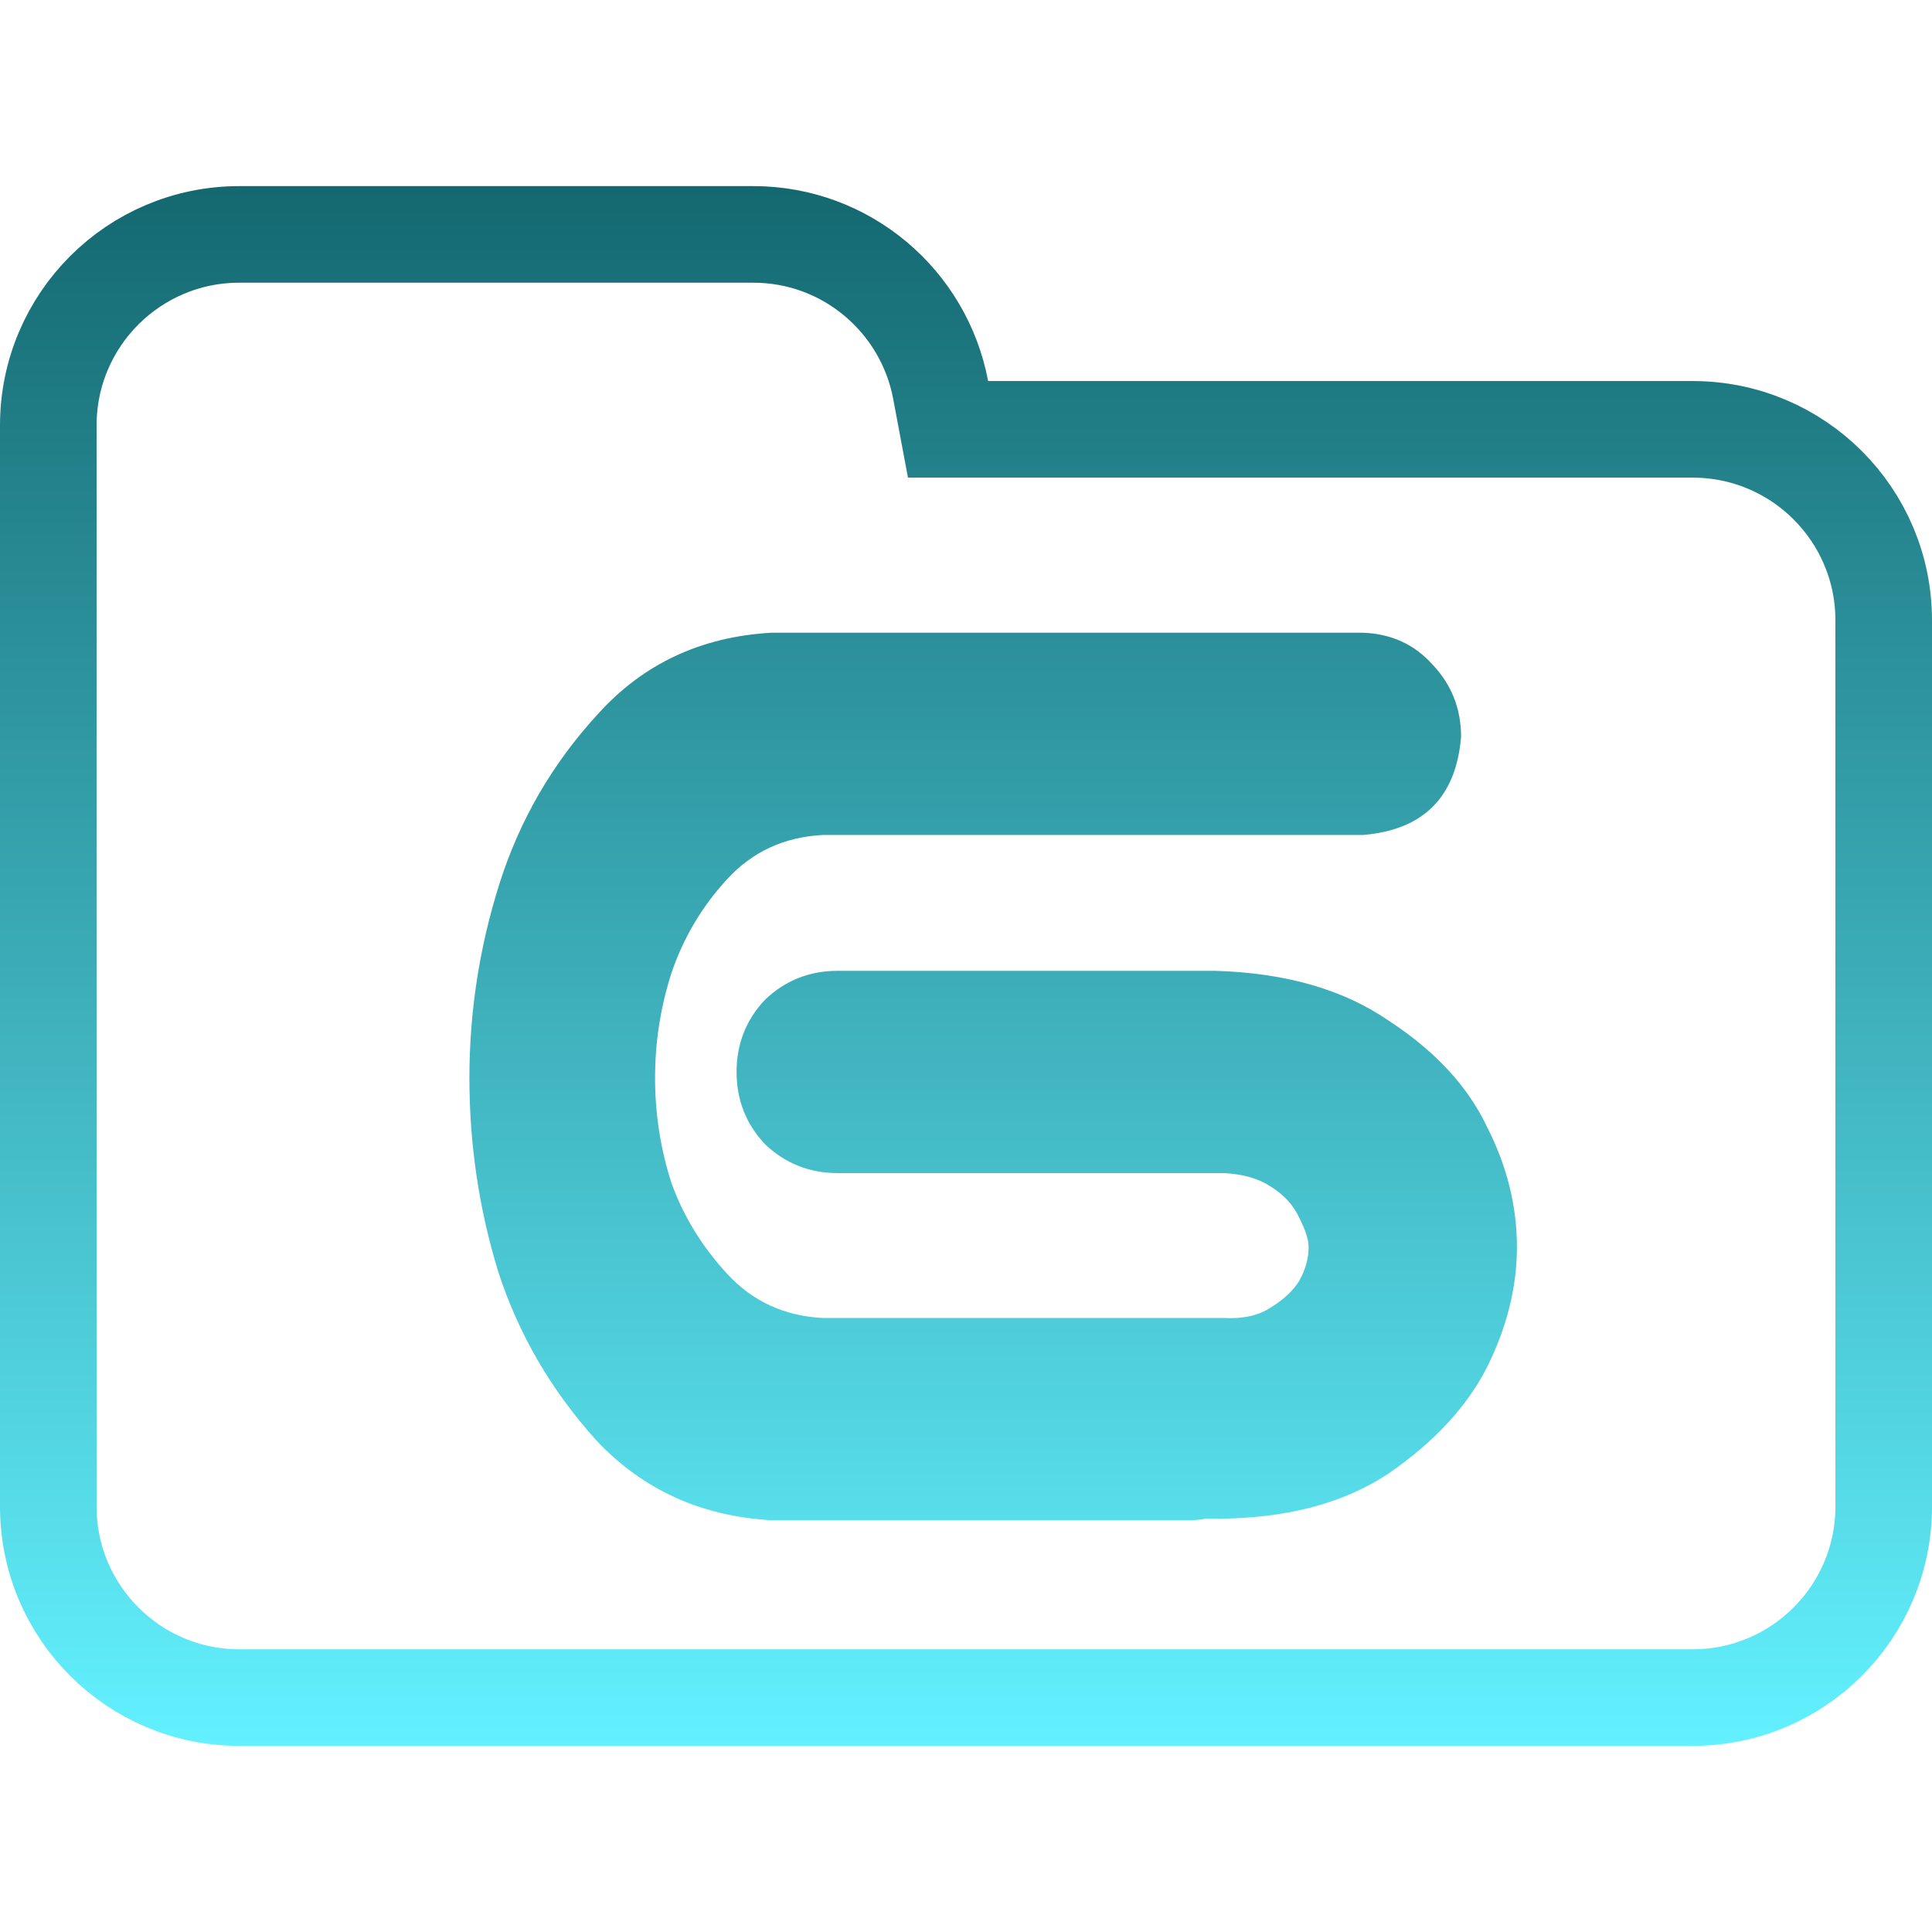 <svg width="100" height="100" viewBox="0 0 100 100" fill="none" xmlns="http://www.w3.org/2000/svg">
<g clip-path="url(#clip0_315_107)">
<path d="M48.688 20.184L49.071 22.223H51.145H87.615C93.072 22.223 97.5 26.647 97.5 32.108V77.982C97.5 83.438 93.071 87.867 87.615 87.867H12.385C6.927 87.867 2.5 83.438 2.5 77.982V42.203V32.108V22.018C2.5 16.557 6.926 12.133 12.385 12.133H38.991C43.815 12.133 47.826 15.597 48.688 20.184Z" stroke="url(#paint0_linear_315_107)" stroke-width="5"/>
<path d="M39.922 32.75H70.547C72.005 32.802 73.203 33.349 74.141 34.391C75.13 35.432 75.625 36.682 75.625 38.141C75.365 41.266 73.672 42.958 70.547 43.219H42.578C40.599 43.323 38.958 44.078 37.656 45.484C36.354 46.891 35.391 48.505 34.766 50.328C34.193 52.099 33.906 53.922 33.906 55.797C33.906 57.672 34.193 59.495 34.766 61.266C35.391 62.984 36.354 64.547 37.656 65.953C38.958 67.359 40.599 68.115 42.578 68.219H63.359C64.349 68.271 65.156 68.088 65.781 67.672C66.458 67.255 66.953 66.787 67.266 66.266C67.578 65.693 67.734 65.12 67.734 64.547C67.734 64.182 67.578 63.688 67.266 63.062C66.953 62.385 66.458 61.839 65.781 61.422C65.156 61.005 64.349 60.771 63.359 60.719H43.359C41.901 60.719 40.651 60.224 39.609 59.234C38.62 58.193 38.125 56.943 38.125 55.484C38.125 54.026 38.62 52.776 39.609 51.734C40.651 50.745 41.901 50.25 43.359 50.25H62.891C66.537 50.354 69.531 51.214 71.875 52.828C74.271 54.391 75.963 56.214 76.953 58.297C77.995 60.328 78.516 62.411 78.516 64.547C78.516 66.63 77.995 68.713 76.953 70.797C75.912 72.828 74.219 74.651 71.875 76.266C69.531 77.828 66.537 78.609 62.891 78.609H62.422C62.109 78.662 61.797 78.688 61.484 78.688H39.922C36.276 78.479 33.255 77.099 30.859 74.547C28.516 71.943 26.823 69.026 25.781 65.797C24.792 62.568 24.297 59.234 24.297 55.797C24.297 52.359 24.818 49 25.859 45.719C26.901 42.438 28.594 39.521 30.938 36.969C33.281 34.365 36.276 32.958 39.922 32.75Z" fill="url(#paint1_linear_315_107)"/>
</g>
<defs>
<linearGradient id="paint0_linear_315_107" x1="50" y1="9.633" x2="50" y2="90.367" gradientUnits="userSpaceOnUse">
<stop stop-color="#146870"/>
<stop offset="1" stop-color="#63F1FF"/>
</linearGradient>
<linearGradient id="paint1_linear_315_107" x1="51.5" y1="10" x2="51.5" y2="90" gradientUnits="userSpaceOnUse">
<stop stop-color="#146870"/>
<stop offset="1" stop-color="#63F1FF"/>
</linearGradient>
<clipPath id="clip0_315_107">
<rect width="100" height="100" fill="white"/>
</clipPath>
</defs>
</svg>
